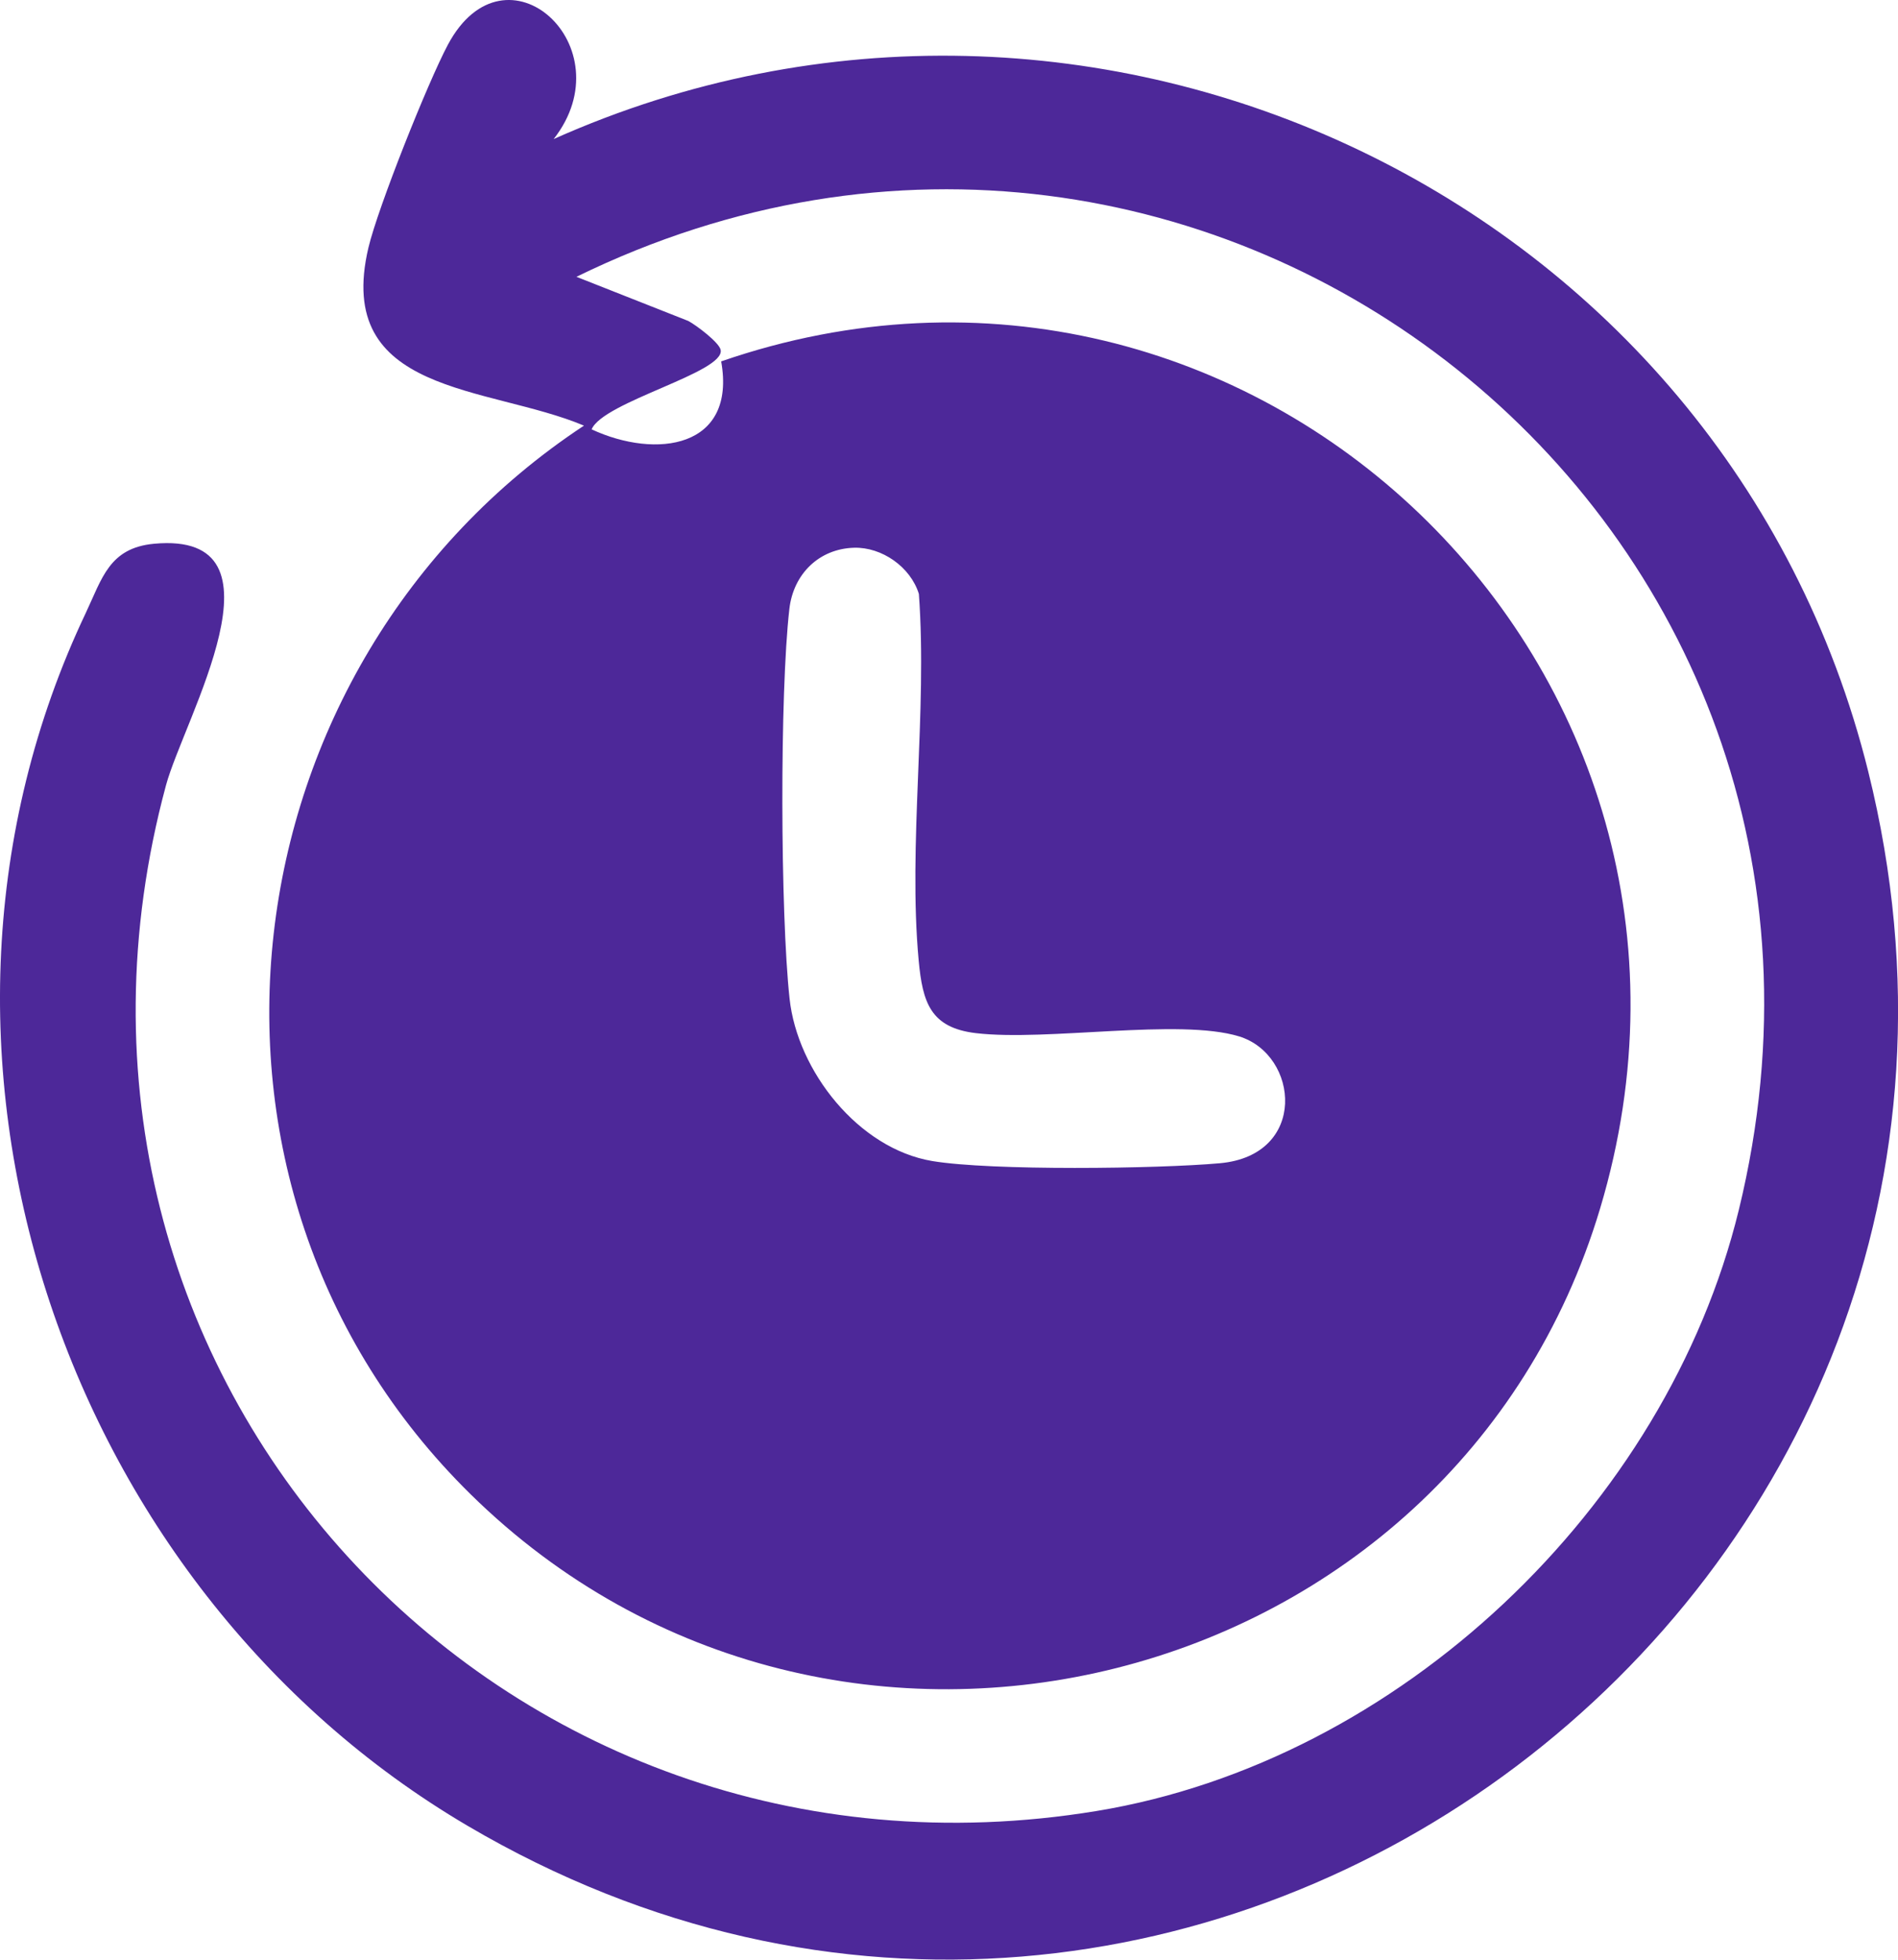 <svg width="31" height="32" viewBox="0 0 31 32" fill="none" xmlns="http://www.w3.org/2000/svg">
<path d="M9.042 2.271C17.82 -1.648 28.185 3.228 30.514 12.598C33.836 25.969 19.502 36.794 7.637 29.813C0.983 25.9 -1.967 17.103 1.4 10.011C1.668 9.444 1.784 8.948 2.514 8.879C4.806 8.665 3.003 11.742 2.711 12.823C0.107 22.463 8.155 31.179 17.913 29.571C22.848 28.758 27.212 24.617 28.399 19.761C31.152 8.499 19.698 -0.513 9.415 4.52L11.242 5.241C11.377 5.313 11.744 5.591 11.77 5.712C11.851 6.08 9.85 6.559 9.663 7.011C10.719 7.501 12.031 7.319 11.779 5.901C20.402 2.92 28.782 10.9 26.134 19.735C23.751 27.685 13.619 30.232 7.687 24.4C2.548 19.348 3.632 10.849 9.538 6.95C7.974 6.292 5.446 6.456 6.018 4.042C6.174 3.385 6.988 1.344 7.316 0.729C8.257 -1.032 10.228 0.761 9.042 2.272V2.271ZM13.95 8.944C13.377 8.96 12.959 9.373 12.893 9.941C12.734 11.32 12.745 14.915 12.896 16.306C13.024 17.491 14.022 18.756 15.225 18.958C16.184 19.119 18.905 19.086 19.926 18.994C21.364 18.863 21.219 17.224 20.238 16.923C19.257 16.623 17.107 17.007 15.94 16.87C15.197 16.782 15.069 16.369 15.005 15.687C14.829 13.789 15.149 11.626 15.008 9.698C14.871 9.256 14.403 8.932 13.951 8.944H13.95Z" fill="#4D2899"/>
</svg>
